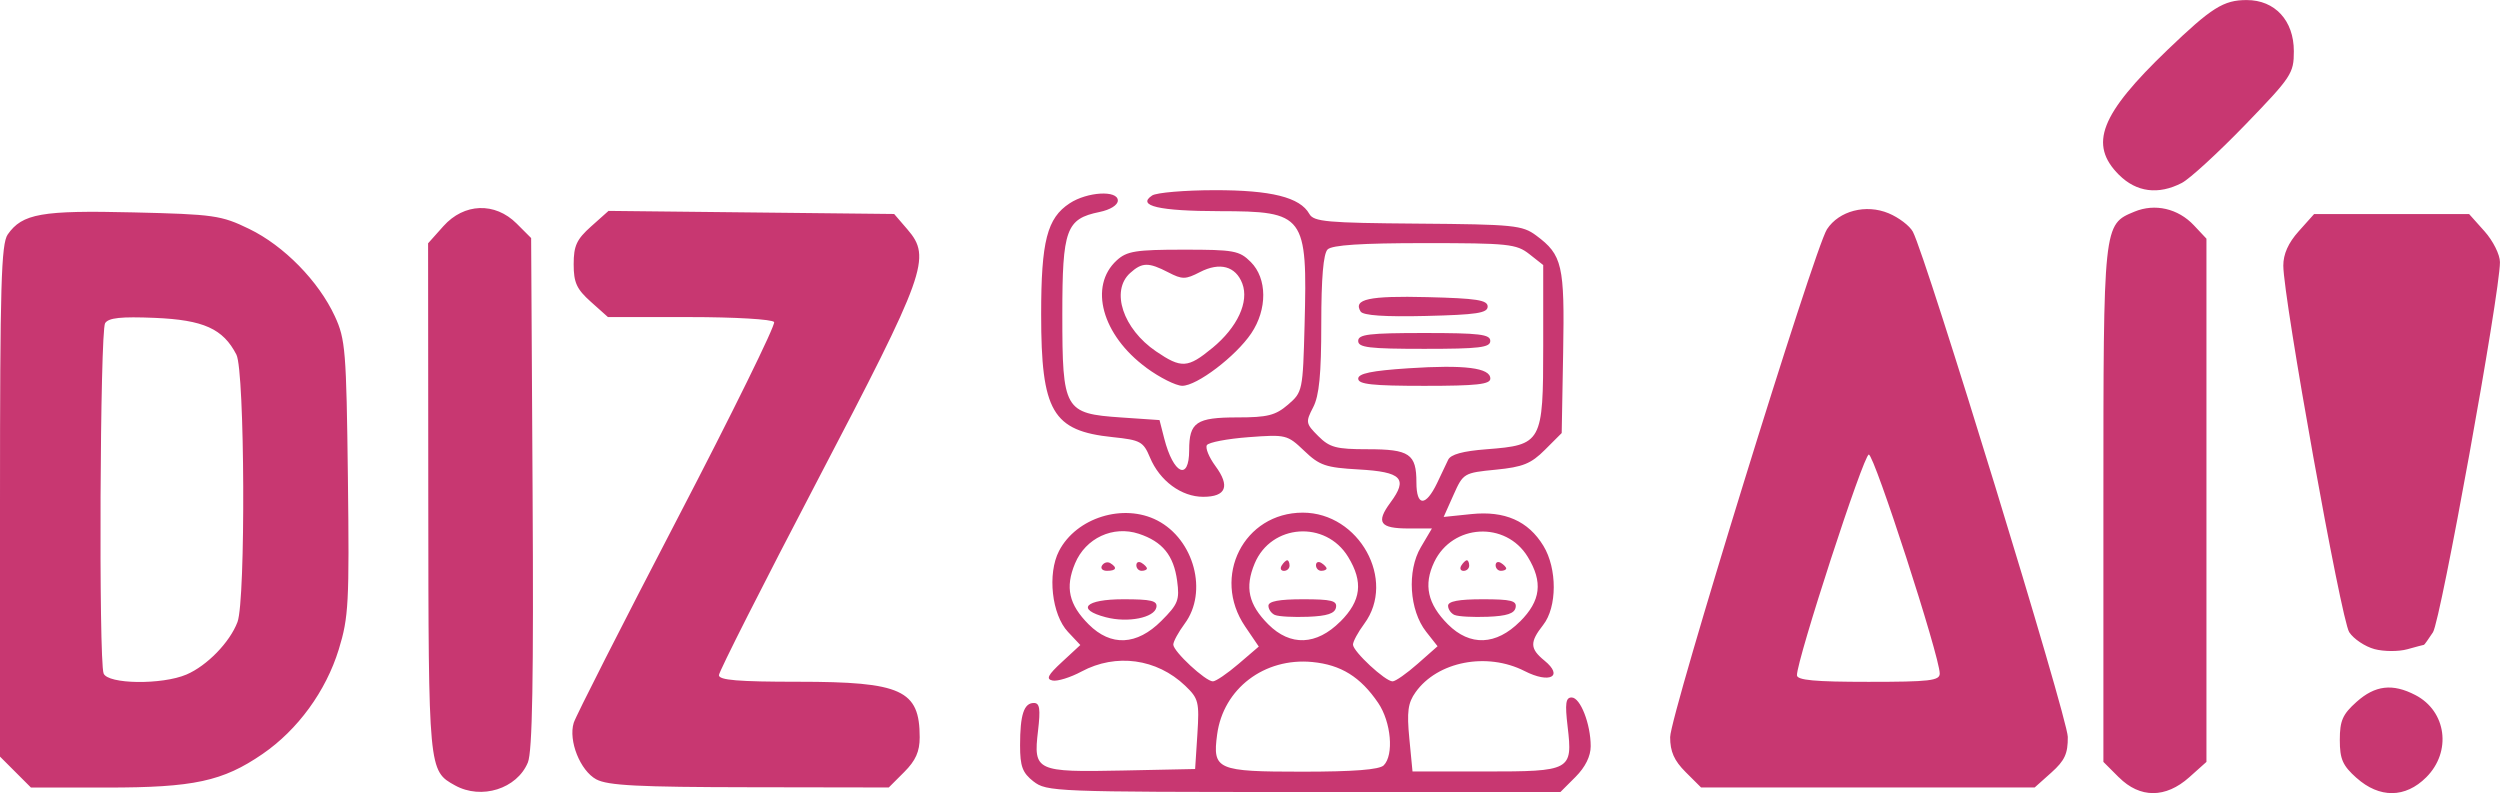 <?xml version="1.0" encoding="UTF-8" standalone="no"?>
<!-- Created with Inkscape (http://www.inkscape.org/) -->

<svg
   xmlns:dc="http://purl.org/dc/elements/1.1/"
   xmlns:cc="http://creativecommons.org/ns#"
   xmlns:rdf="http://www.w3.org/1999/02/22-rdf-syntax-ns#"
   xmlns:svg="http://www.w3.org/2000/svg"
   xmlns="http://www.w3.org/2000/svg"
   xmlns:sodipodi="http://sodipodi.sourceforge.net/DTD/sodipodi-0.dtd"
   xmlns:inkscape="http://www.inkscape.org/namespaces/inkscape"
   width="201.717"
   height="64"
   viewBox="0 0 53.371 16.933"
   version="1.1"
   id="svg8"
   inkscape:version="0.92.4 (5da689c313, 2019-01-14)"
   sodipodi:docname="logo-dizai.svg">
  <sodipodi:namedview
     id="base"
     pagecolor="#ffffff"
     bordercolor="#666666"
     borderopacity="1.0"
     inkscape:pageopacity="0.0"
     inkscape:pageshadow="2"
     inkscape:zoom="2.8"
     inkscape:cx="68.291184"
     inkscape:cy="60.434499"
     inkscape:document-units="mm"
     inkscape:current-layer="layer1"
     showgrid="false"
     inkscape:window-width="1920"
     inkscape:window-height="1017"
     inkscape:window-x="-8"
     inkscape:window-y="1016"
     inkscape:window-maximized="1"
     units="px" />
  <defs
     id="defs2">
    <clipPath
       id="clipPath3726"
       clipPathUnits="userSpaceOnUse">
      <rect
         y="51.315"
         x="47.625"
         height="83.911"
         width="189.744"
         id="rect3728"
         style="opacity:1;vector-effect:none;fill:#000000;fill-opacity:1;fill-rule:nonzero;stroke:#ffffff;stroke-width:1;stroke-linecap:round;stroke-linejoin:bevel;stroke-miterlimit:4;stroke-dasharray:none;stroke-dashoffset:0;stroke-opacity:1;paint-order:fill markers stroke" />
    </clipPath>
  </defs>
  <g
     id="layer1"
     inkscape:groupmode="layer"
     inkscape:label="Camada 1"
     transform="translate(0,-280.067)">
    <path
       style="fill:#c83771;stroke-width:0.113"
       d="m 9.716,296.835 c -0.569,-0.315 -0.568,-0.306 -0.573,-6.131 l -0.004,-5.443 0.327,-0.366 c 0.441,-0.494 1.101,-0.517 1.563,-0.056 l 0.31,0.31 0.031,5.439 c 0.023,3.958 -0.004,5.526 -0.101,5.757 -0.233,0.562 -0.992,0.801 -1.555,0.489 z m 12.35,-0.083 c -0.239,-0.188 -0.289,-0.322 -0.289,-0.774 0,-0.653 0.082,-0.904 0.295,-0.904 0.125,0 0.143,0.127 0.088,0.596 -0.101,0.857 -0.045,0.884 1.811,0.846 l 1.543,-0.032 0.048,-0.742 c 0.044,-0.691 0.026,-0.762 -0.261,-1.037 -0.606,-0.578 -1.475,-0.697 -2.211,-0.303 -0.238,0.128 -0.516,0.214 -0.619,0.193 -0.146,-0.03 -0.102,-0.117 0.203,-0.398 l 0.389,-0.36 -0.264,-0.281 c -0.346,-0.368 -0.442,-1.239 -0.191,-1.726 0.369,-0.714 1.376,-1.026 2.099,-0.652 0.787,0.407 1.085,1.527 0.585,2.202 -0.134,0.181 -0.244,0.383 -0.244,0.448 0,0.146 0.69,0.787 0.846,0.785 0.062,-4.3e-4 0.308,-0.168 0.546,-0.372 l 0.433,-0.371 -0.292,-0.43 c -0.72,-1.061 -0.026,-2.429 1.231,-2.429 1.204,0 2.001,1.441 1.313,2.372 -0.133,0.179 -0.241,0.38 -0.241,0.445 0,0.146 0.691,0.787 0.846,0.785 0.062,-8.5e-4 0.303,-0.17 0.536,-0.376 l 0.424,-0.374 -0.244,-0.31 c -0.359,-0.457 -0.412,-1.298 -0.113,-1.804 l 0.236,-0.4 h -0.497 c -0.615,0 -0.704,-0.126 -0.388,-0.554 0.379,-0.512 0.243,-0.654 -0.676,-0.706 -0.707,-0.04 -0.837,-0.084 -1.165,-0.398 -0.361,-0.344 -0.389,-0.351 -1.19,-0.291 -0.451,0.034 -0.851,0.11 -0.888,0.17 -0.037,0.059 0.045,0.259 0.181,0.444 0.32,0.433 0.231,0.659 -0.259,0.659 -0.467,0 -0.929,-0.341 -1.137,-0.84 -0.142,-0.339 -0.202,-0.372 -0.796,-0.434 -1.287,-0.133 -1.527,-0.546 -1.527,-2.62 0,-1.565 0.126,-2.056 0.609,-2.372 0.376,-0.247 1.028,-0.284 1.028,-0.059 0,0.097 -0.16,0.197 -0.392,0.245 -0.712,0.146 -0.793,0.367 -0.793,2.186 0,2.042 0.043,2.117 1.253,2.2 l 0.822,0.056 0.101,0.395 c 0.195,0.759 0.532,0.916 0.532,0.248 0,-0.597 0.151,-0.7 1.032,-0.7 0.641,0 0.811,-0.043 1.078,-0.272 0.311,-0.268 0.317,-0.295 0.354,-1.704 0.062,-2.351 0.007,-2.424 -1.815,-2.427 -1.293,-0.002 -1.775,-0.114 -1.439,-0.335 0.093,-0.061 0.691,-0.112 1.329,-0.113 1.214,-0.002 1.828,0.152 2.026,0.506 0.094,0.168 0.37,0.193 2.316,0.208 2.052,0.016 2.232,0.034 2.528,0.254 0.559,0.415 0.608,0.63 0.575,2.498 l -0.031,1.719 -0.357,0.357 c -0.298,0.298 -0.471,0.368 -1.05,0.425 -0.683,0.067 -0.696,0.075 -0.903,0.539 l -0.21,0.47 0.59,-0.061 c 0.715,-0.074 1.215,0.146 1.539,0.677 0.297,0.487 0.295,1.309 -0.005,1.69 -0.289,0.368 -0.284,0.506 0.028,0.761 0.415,0.339 0.114,0.498 -0.424,0.223 -0.805,-0.41 -1.86,-0.206 -2.328,0.452 -0.163,0.228 -0.188,0.417 -0.133,0.987 l 0.068,0.705 h 1.55 c 1.835,0 1.872,-0.02 1.761,-0.961 -0.058,-0.492 -0.04,-0.619 0.086,-0.619 0.186,0 0.407,0.566 0.407,1.041 0,0.213 -0.115,0.445 -0.323,0.654 l -0.323,0.323 h -5.481 c -5.323,0 -5.489,-0.007 -5.77,-0.227 z m 7.474,-0.346 c 0.221,-0.221 0.159,-0.925 -0.118,-1.333 -0.378,-0.556 -0.794,-0.814 -1.405,-0.873 -1.025,-0.099 -1.902,0.569 -2.033,1.546 -0.101,0.754 -0.008,0.795 1.821,0.795 1.094,0 1.643,-0.043 1.735,-0.135 z m -4.747,-3.084 c 0.358,-0.358 0.392,-0.444 0.337,-0.855 -0.073,-0.544 -0.313,-0.838 -0.818,-1.005 -0.549,-0.181 -1.136,0.091 -1.362,0.634 -0.214,0.512 -0.132,0.876 0.291,1.3 0.476,0.476 1.028,0.45 1.552,-0.074 z m -1.182,-0.077 c -0.653,-0.17 -0.445,-0.385 0.371,-0.385 0.6,0 0.731,0.032 0.705,0.172 -0.043,0.223 -0.609,0.335 -1.075,0.213 z m -0.084,-1.106 c 0.039,-0.063 0.118,-0.086 0.176,-0.05 0.157,0.097 0.127,0.164 -0.071,0.164 -0.097,0 -0.144,-0.052 -0.105,-0.115 z m 0.732,-0.005 c 0,-0.066 0.051,-0.088 0.113,-0.05 0.062,0.038 0.113,0.092 0.113,0.119 0,0.027 -0.051,0.05 -0.113,0.05 -0.062,0 -0.113,-0.054 -0.113,-0.119 z m 4.355,1.203 c 0.446,-0.446 0.494,-0.845 0.166,-1.382 -0.48,-0.786 -1.642,-0.704 -1.995,0.141 -0.214,0.512 -0.132,0.876 0.291,1.3 0.471,0.471 1.029,0.449 1.537,-0.06 z m -1.394,-0.14 c -0.078,-0.033 -0.141,-0.122 -0.141,-0.198 0,-0.096 0.229,-0.139 0.738,-0.139 0.608,0 0.732,0.031 0.704,0.176 -0.024,0.128 -0.187,0.182 -0.597,0.198 -0.31,0.012 -0.627,-0.005 -0.704,-0.038 z m 0.141,-1.056 c 0.038,-0.062 0.092,-0.113 0.119,-0.113 0.027,0 0.05,0.051 0.05,0.113 0,0.062 -0.054,0.113 -0.119,0.113 -0.066,0 -0.088,-0.051 -0.05,-0.113 z m 0.733,-0.007 c 0,-0.066 0.051,-0.088 0.113,-0.05 0.062,0.038 0.113,0.092 0.113,0.119 0,0.027 -0.051,0.05 -0.113,0.05 -0.062,0 -0.113,-0.054 -0.113,-0.119 z m 4.355,1.203 c 0.446,-0.446 0.494,-0.845 0.166,-1.382 -0.469,-0.769 -1.608,-0.705 -1.997,0.111 -0.232,0.486 -0.142,0.895 0.293,1.33 0.471,0.471 1.029,0.449 1.537,-0.06 z m -1.394,-0.14 c -0.078,-0.033 -0.141,-0.122 -0.141,-0.198 0,-0.096 0.229,-0.139 0.738,-0.139 0.608,0 0.732,0.031 0.704,0.176 -0.024,0.128 -0.187,0.182 -0.597,0.198 -0.31,0.012 -0.627,-0.005 -0.704,-0.038 z m 0.141,-1.056 c 0.038,-0.062 0.092,-0.113 0.119,-0.113 0.027,0 0.05,0.051 0.05,0.113 0,0.062 -0.054,0.113 -0.119,0.113 -0.066,0 -0.088,-0.051 -0.05,-0.113 z m 0.733,-0.007 c 0,-0.066 0.051,-0.088 0.113,-0.05 0.062,0.038 0.113,0.092 0.113,0.119 0,0.027 -0.051,0.05 -0.113,0.05 -0.062,0 -0.113,-0.054 -0.113,-0.119 z m -1.251,-1.751 c 0.088,-0.181 0.194,-0.406 0.237,-0.499 0.053,-0.116 0.312,-0.187 0.817,-0.226 1.187,-0.091 1.213,-0.139 1.213,-2.21 v -1.723 l -0.297,-0.234 c -0.275,-0.216 -0.446,-0.234 -2.234,-0.234 -1.356,0 -1.977,0.041 -2.072,0.135 -0.091,0.091 -0.135,0.608 -0.135,1.585 0,1.082 -0.044,1.535 -0.173,1.784 -0.165,0.318 -0.159,0.348 0.108,0.615 0.244,0.244 0.381,0.281 1.053,0.281 0.896,0 1.043,0.1 1.043,0.709 0,0.515 0.196,0.522 0.441,0.015 z m -1.683,-2.231 c 0,-0.112 0.283,-0.171 1.073,-0.223 1.202,-0.079 1.748,-0.01 1.748,0.22 0,0.123 -0.289,0.155 -1.41,0.155 -1.108,0 -1.41,-0.033 -1.41,-0.152 z m 0,-0.807 c 0,-0.141 0.232,-0.169 1.41,-0.169 1.179,0 1.41,0.028 1.41,0.169 0,0.141 -0.232,0.169 -1.41,0.169 -1.179,0 -1.41,-0.028 -1.41,-0.169 z m 0.052,-0.627 c -0.164,-0.265 0.178,-0.339 1.424,-0.308 1.055,0.026 1.288,0.063 1.288,0.201 0,0.139 -0.236,0.175 -1.317,0.201 -0.881,0.021 -1.343,-0.01 -1.395,-0.095 z m 16.187,9.944 -0.33,-0.33 v -5.487 c 0,-6.013 -0.003,-5.984 0.664,-6.26 0.436,-0.181 0.931,-0.067 1.268,0.292 l 0.268,0.285 v 5.585 5.585 l -0.368,0.329 c -0.504,0.45 -1.052,0.45 -1.502,-4.3e-4 z m 5.073,0.012 c -0.296,-0.265 -0.356,-0.4 -0.356,-0.811 0,-0.41 0.059,-0.546 0.356,-0.811 0.398,-0.356 0.769,-0.4 1.257,-0.147 0.665,0.344 0.78,1.209 0.232,1.756 -0.446,0.446 -0.999,0.45 -1.489,0.012 z M 0.33,296.549 -1.7504807e-5,296.219 v -5.456 c 0,-4.601 0.026,-5.493 0.165,-5.691 0.312,-0.446 0.724,-0.518 2.68,-0.471 1.726,0.041 1.877,0.063 2.475,0.353 0.741,0.359 1.481,1.114 1.828,1.864 0.227,0.49 0.246,0.735 0.279,3.446 0.032,2.677 0.016,2.981 -0.195,3.667 -0.275,0.893 -0.875,1.716 -1.628,2.233 -0.849,0.583 -1.467,0.716 -3.319,0.716 h -1.624 z m 3.651,-2.082 c 0.439,-0.188 0.926,-0.689 1.089,-1.121 0.177,-0.467 0.157,-5.358 -0.023,-5.708 -0.284,-0.553 -0.702,-0.741 -1.741,-0.785 -0.725,-0.03 -0.989,-0.002 -1.062,0.113 -0.109,0.172 -0.139,7.199 -0.032,7.478 0.089,0.231 1.248,0.246 1.769,0.023 z m 8.75,2.239 c -0.345,-0.187 -0.6,-0.826 -0.483,-1.208 0.043,-0.141 1.038,-2.099 2.211,-4.353 1.173,-2.253 2.103,-4.145 2.067,-4.203 -0.036,-0.059 -0.84,-0.106 -1.806,-0.106 h -1.741 l -0.366,-0.327 c -0.303,-0.271 -0.366,-0.409 -0.366,-0.801 0,-0.394 0.063,-0.531 0.372,-0.807 l 0.372,-0.332 3.049,0.033 3.049,0.033 0.285,0.331 c 0.515,0.599 0.398,0.924 -1.927,5.367 -1.153,2.203 -2.097,4.069 -2.099,4.147 -0.002,0.107 0.411,0.141 1.696,0.141 2.204,0 2.59,0.177 2.59,1.186 0,0.304 -0.086,0.497 -0.33,0.741 l -0.33,0.33 -2.971,-0.005 c -2.374,-0.003 -3.031,-0.037 -3.272,-0.168 z m 23.254,-0.157 c -0.245,-0.245 -0.33,-0.437 -0.33,-0.746 0,-0.46 3.079,-10.432 3.348,-10.842 0.258,-0.394 0.832,-0.543 1.316,-0.341 0.218,0.091 0.45,0.268 0.517,0.393 0.283,0.528 3.304,10.379 3.308,10.785 0.003,0.358 -0.064,0.505 -0.351,0.762 l -0.356,0.318 h -3.561 -3.561 z m 5.425,-2.104 c 0,-0.362 -1.397,-4.674 -1.514,-4.674 -0.111,5e-5 -1.537,4.381 -1.534,4.711 0.001,0.106 0.382,0.141 1.525,0.141 1.31,0 1.523,-0.025 1.523,-0.177 z m 9.281,-0.521 c -0.201,-0.054 -0.444,-0.216 -0.539,-0.361 -0.172,-0.262 -1.404,-7.115 -1.407,-7.825 -8.5e-4,-0.245 0.106,-0.486 0.328,-0.733 l 0.329,-0.368 h 1.655 1.655 l 0.329,0.368 c 0.182,0.204 0.329,0.498 0.329,0.658 0,0.659 -1.265,7.65 -1.43,7.902 -0.097,0.148 -0.183,0.268 -0.192,0.268 -0.009,0 -0.168,0.042 -0.354,0.094 -0.186,0.052 -0.503,0.051 -0.704,-0.003 z m -26.22,-6.008 c -0.945,-0.694 -1.233,-1.741 -0.629,-2.292 0.215,-0.196 0.405,-0.227 1.422,-0.227 1.082,-4.3e-4 1.195,0.02 1.439,0.264 0.351,0.351 0.355,1.009 0.009,1.523 -0.332,0.492 -1.162,1.122 -1.474,1.119 -0.135,-0.002 -0.48,-0.175 -0.766,-0.385 z m 1.412,-0.421 c 0.534,-0.44 0.787,-0.985 0.638,-1.376 -0.141,-0.37 -0.481,-0.462 -0.903,-0.244 -0.31,0.16 -0.378,0.161 -0.677,0.006 -0.423,-0.219 -0.56,-0.216 -0.815,0.015 -0.421,0.381 -0.152,1.192 0.554,1.672 0.541,0.368 0.677,0.36 1.202,-0.073 z m 19.354,-3.695 c -0.65,-0.65 -0.402,-1.289 1.04,-2.672 0.938,-0.9 1.192,-1.06 1.687,-1.06 0.603,0 1.006,0.438 1.006,1.092 0,0.474 -0.048,0.547 -1.043,1.576 -0.574,0.593 -1.18,1.149 -1.348,1.236 -0.5,0.259 -0.97,0.199 -1.341,-0.172 z"
       id="path63"
       inkscape:connector-curvature="0"
       inkscape:export-xdpi="95"
       inkscape:export-ydpi="95" />
  </g>
</svg>
